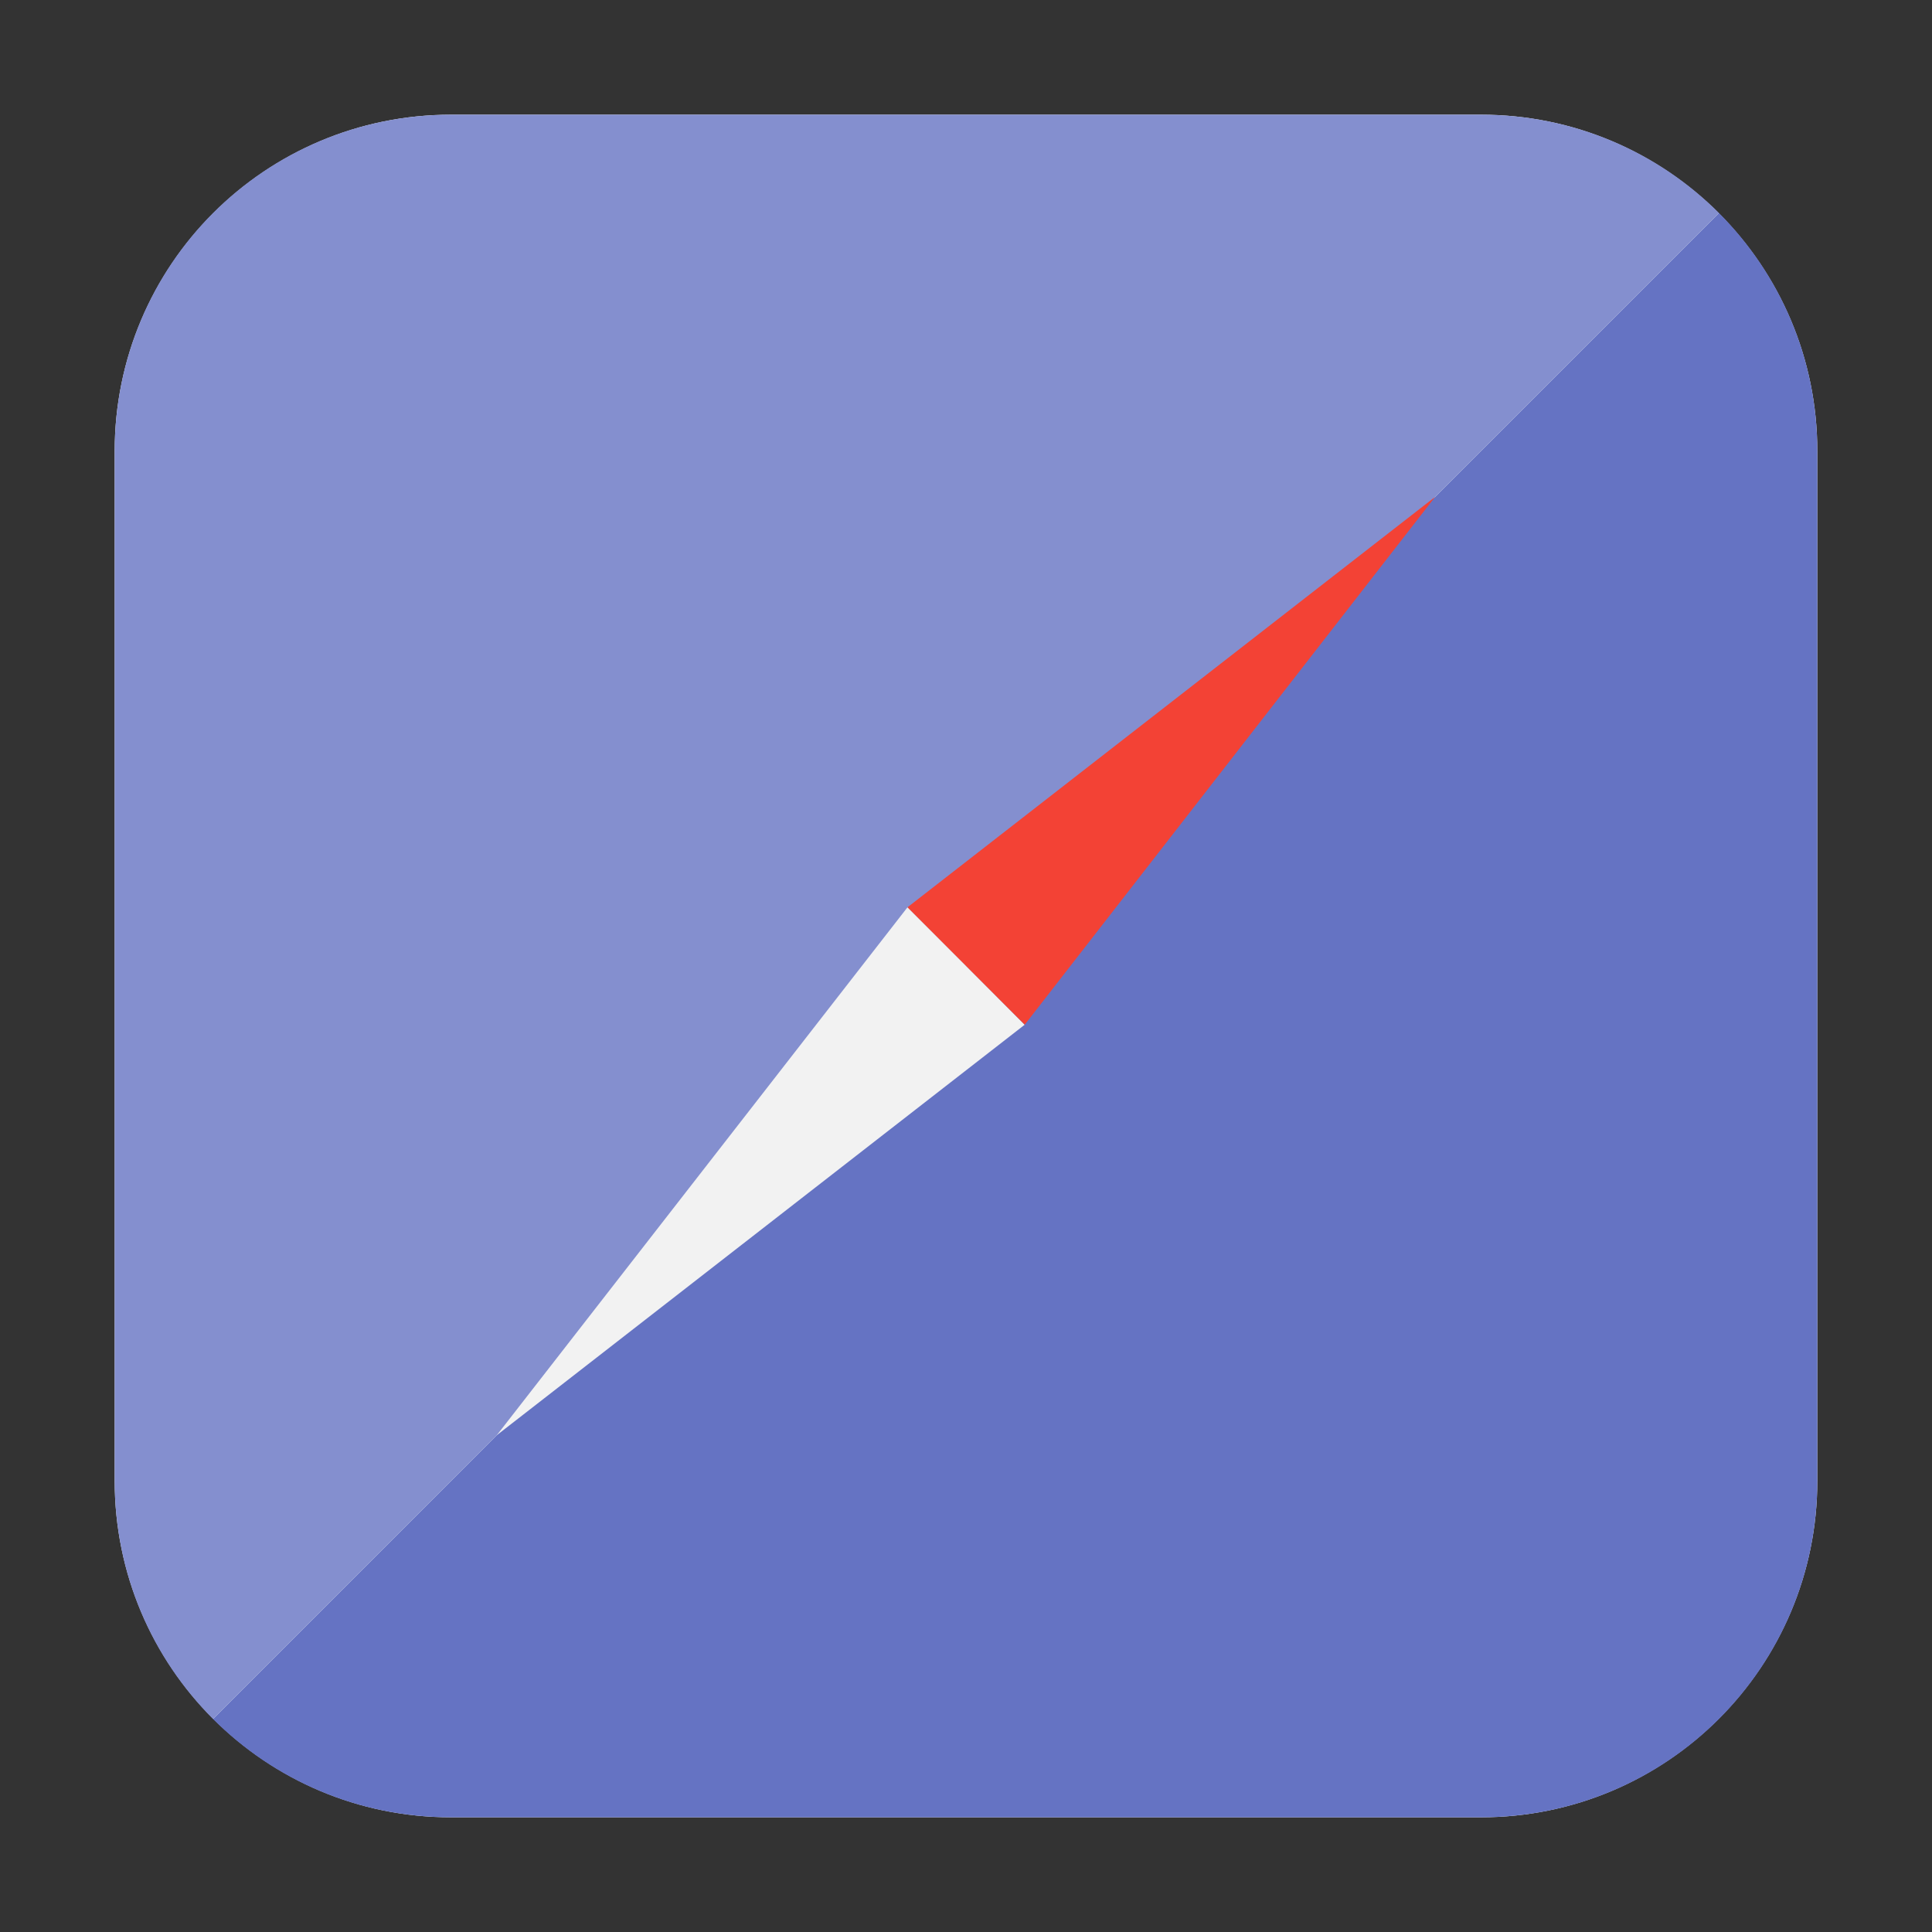 <?xml version="1.0" encoding="UTF-8"?>
<svg xmlns="http://www.w3.org/2000/svg" xmlns:xlink="http://www.w3.org/1999/xlink" width="36pt" height="36pt" viewBox="0 0 36 36" version="1.1">
<rect x="0" y="0" width="36" height="36" fill="#333333" stroke="none"/>
<g id="surface1">
<path style=" stroke:none;fill-rule:evenodd;fill:rgb(100%,100%,100%);fill-opacity:1;" d="M 8.406 2.137 L 27.594 2.137 C 31.055 2.137 33.863 4.945 33.863 8.406 L 33.863 27.594 C 33.863 31.055 31.055 33.863 27.594 33.863 L 8.406 33.863 C 4.945 33.863 2.137 31.055 2.137 27.594 L 2.137 8.406 C 2.137 4.945 4.945 2.137 8.406 2.137 Z M 8.406 2.137 "/>
<path style=" stroke:none;fill-rule:evenodd;fill:rgb(39.608%,45.098%,76.471%);fill-opacity:1;" d="M 32.031 3.969 L 3.969 32.031 C 5.102 33.164 6.668 33.863 8.406 33.863 L 27.594 33.863 C 31.066 33.863 33.863 31.066 33.863 27.594 L 33.863 8.406 C 33.863 6.672 33.164 5.105 32.031 3.969 Z M 32.031 3.969 "/>
<path style=" stroke:none;fill-rule:evenodd;fill:rgb(51.765%,56.078%,81.176%);fill-opacity:1;" d="M 32.031 3.969 C 30.898 2.836 29.332 2.137 27.594 2.137 L 8.406 2.137 C 4.934 2.137 2.137 4.934 2.137 8.406 L 2.137 27.594 C 2.137 29.332 2.836 30.898 3.969 32.031 Z M 32.031 3.969 "/>
<path style=" stroke:none;fill-rule:nonzero;fill:rgb(94.902%,94.902%,94.902%);fill-opacity:1;" d="M 9.258 26.742 L 16.91 16.906 L 17.945 17.941 L 19.094 19.094 Z M 9.258 26.742 "/>
<path style=" stroke:none;fill-rule:nonzero;fill:rgb(95.294%,25.882%,20.784%);fill-opacity:1;" d="M 26.742 9.258 L 16.91 16.906 L 19.094 19.094 Z M 26.742 9.258 "/>
</g>
</svg>
